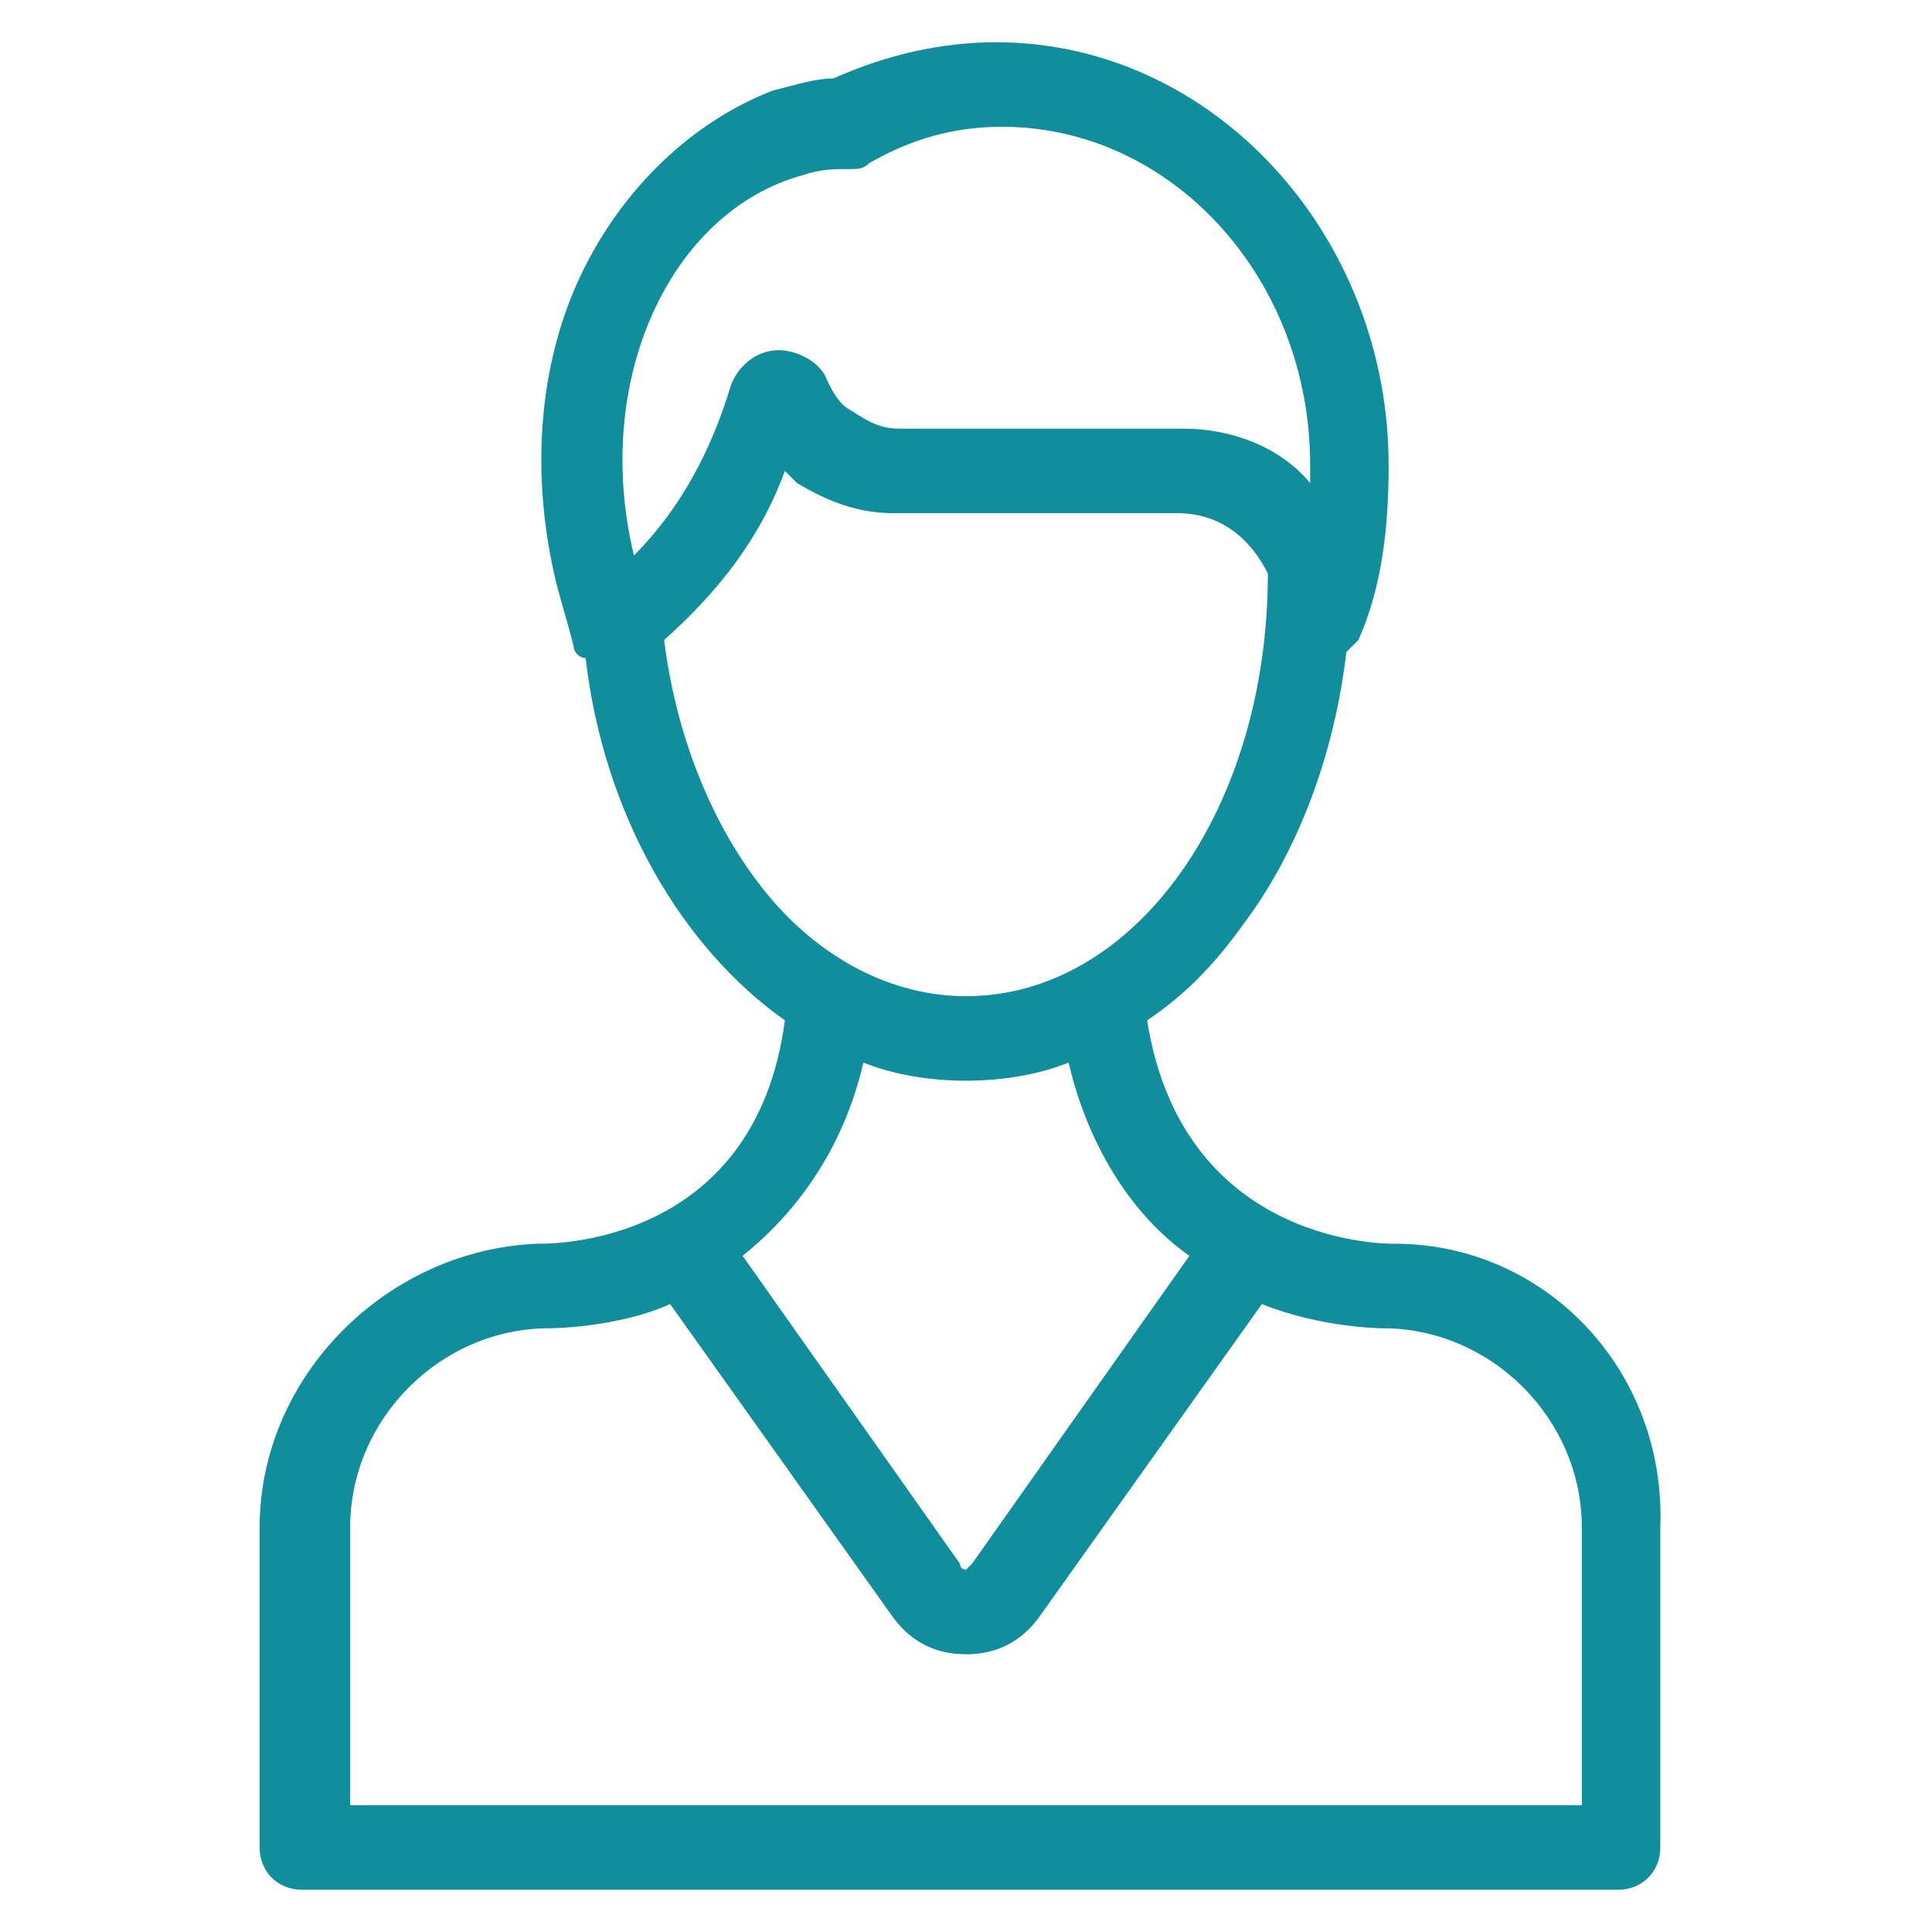 <?xml version="1.0" encoding="utf-8"?>
<!-- Generator: Adobe Illustrator 22.0.1, SVG Export Plug-In . SVG Version: 6.00 Build 0)  -->
<svg version="1.1" id="Capa_1" xmlns="http://www.w3.org/2000/svg" xmlns:xlink="http://www.w3.org/1999/xlink" x="0px" y="0px"
	 viewBox="0 0 32 32" style="enable-background:new 0 0 32 32;" xml:space="preserve" fill="#118e9b">
<g>
	<g>
		<path d="M23.1,20.6c0,0-3.5,0.1-4.1-3.7c0.6-0.4,1.1-0.9,1.6-1.6c0.9-1.2,1.5-2.8,1.7-4.5c0.1-0.1,0.1-0.1,0.2-0.2
			C22.9,9.7,23,8.7,23,7.7c0-3.8-2.9-7-6.5-7c-0.9,0-1.8,0.2-2.7,0.6c-0.3,0-0.6,0.1-1,0.2C11.5,2,10.3,3.1,9.6,4.6
			c-0.7,1.5-0.8,3.3-0.4,5c0.1,0.4,0.2,0.7,0.3,1.1c0,0.1,0.1,0.2,0.2,0.2c0.3,2.6,1.6,4.8,3.3,6c-0.5,3.8-4,3.7-4.1,3.7
			c-2.5,0.1-4.6,2.2-4.6,4.7v5.3c0,0.4,0.3,0.7,0.7,0.7h6h9.8h6c0.4,0,0.7-0.3,0.7-0.7v-5.3C27.6,22.7,25.6,20.6,23.1,20.6z
			 M13.3,2.9c0.3-0.1,0.5-0.1,0.8-0.1c0.1,0,0.2,0,0.3-0.1c0.7-0.4,1.4-0.6,2.2-0.6c2.8,0,5.1,2.5,5.1,5.6c0,0.1,0,0.2,0,0.3
			c-0.5-0.6-1.3-0.9-2.1-0.9h-4.7c-0.3,0-0.5-0.1-0.8-0.3c-0.2-0.1-0.3-0.3-0.4-0.5c-0.1-0.3-0.5-0.5-0.8-0.5
			c-0.4,0-0.7,0.3-0.8,0.6c-0.3,1-0.8,2-1.6,2.8C9.8,6.3,11.1,3.5,13.3,2.9z M12.7,14.8c-0.9-1.1-1.5-2.6-1.7-4.2
			c0.9-0.8,1.6-1.7,2-2.8c0.1,0.1,0.1,0.1,0.2,0.2c0.5,0.3,1,0.5,1.6,0.5h4.7c0.7,0,1.2,0.4,1.5,1c0,0,0,0,0,0c0,3.9-2.2,7-5,7
			C14.8,16.5,13.6,15.9,12.7,14.8z M14.3,17.6c0.5,0.2,1.1,0.3,1.7,0.3c0.6,0,1.2-0.1,1.7-0.3c0.3,1.3,1,2.5,2,3.2l-3.6,5.1
			c0,0-0.1,0.1-0.1,0.1c0,0-0.1,0-0.1-0.1l-3.6-5.1C13.3,20,14,18.9,14.3,17.6z M26.2,29.9h-5.3h-9.8H5.8v-4.6
			c0-1.8,1.5-3.3,3.3-3.3c0,0,1.1,0,2-0.4l3.7,5.2c0.3,0.4,0.7,0.6,1.2,0.6c0,0,0,0,0,0c0.5,0,0.9-0.2,1.2-0.6l3.7-5.2
			c1,0.4,2,0.4,2,0.4c1.8,0,3.3,1.5,3.3,3.3L26.2,29.9L26.2,29.9z"/>
	</g>
</g>
</svg>
